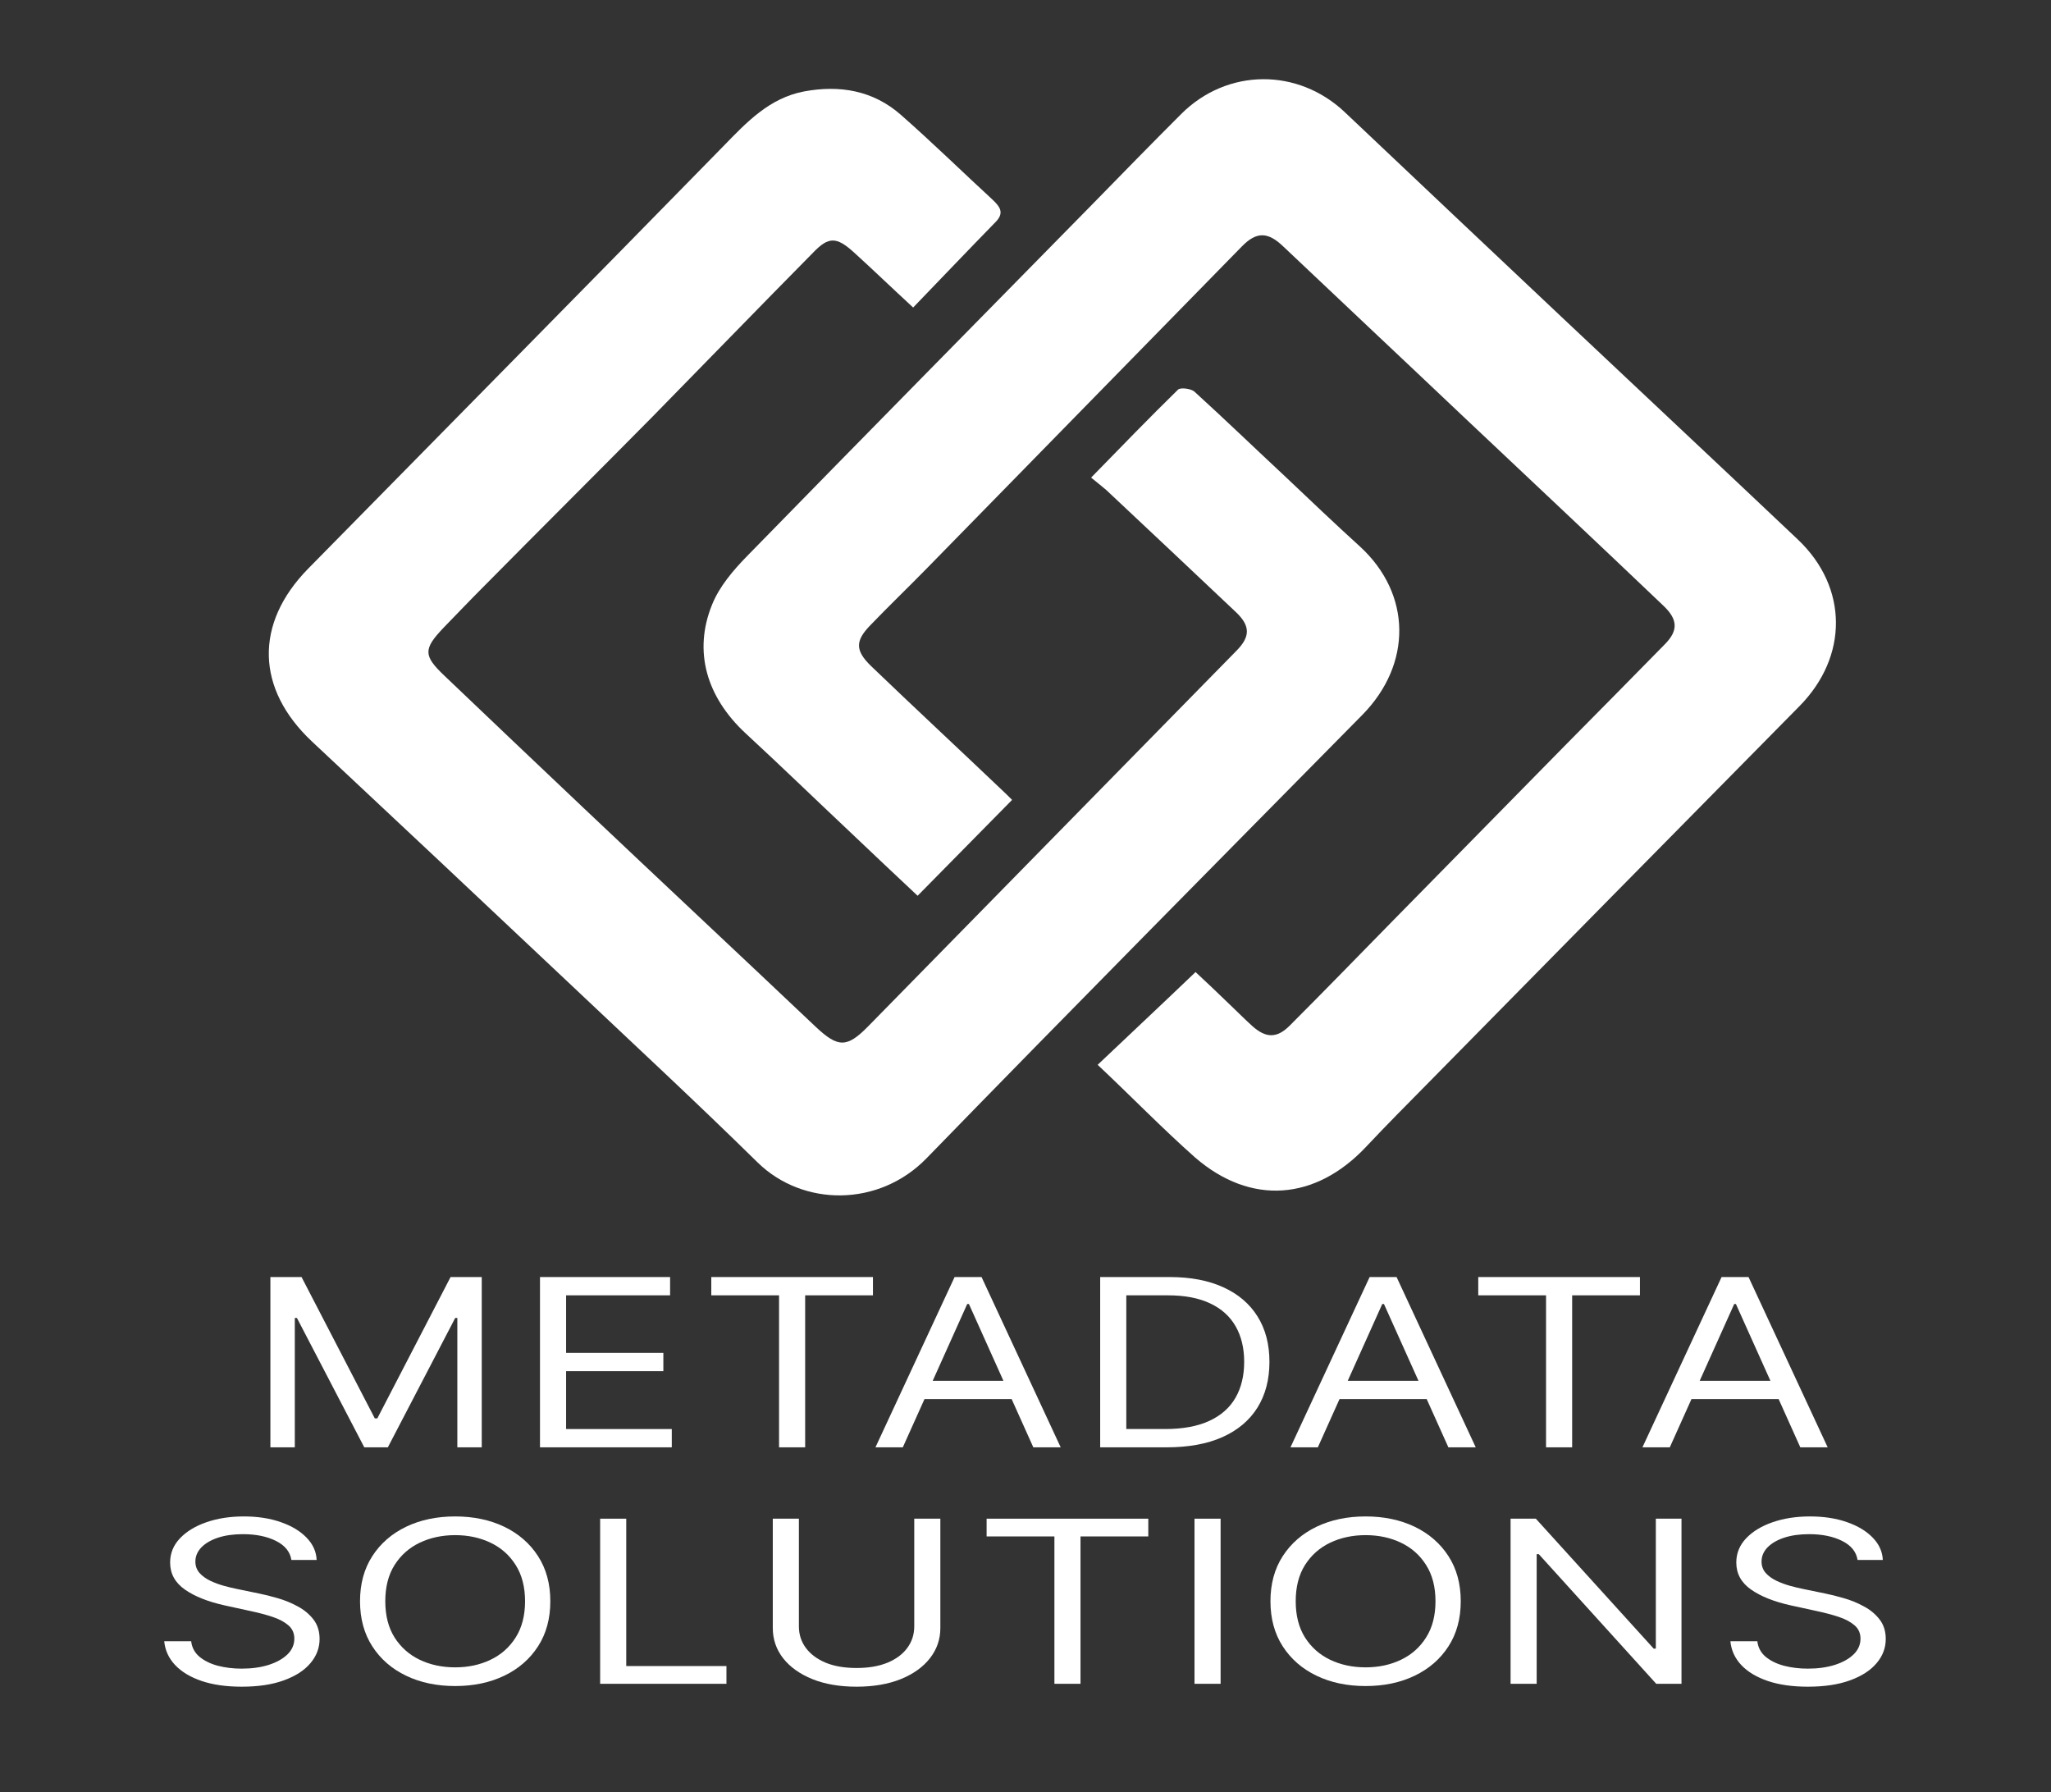 <svg width="95" height="83" viewBox="0 0 95 83" fill="none" xmlns="http://www.w3.org/2000/svg">
    <rect x="0" y="0" width="95" height="83" fill="#333333" stroke="none"/>
    <g clip-path="url(#clip0_7_2395)">
    <path d="M50.842 49.314C52.385 47.85 53.849 46.482 55.377 45.018C55.838 45.447 56.411 45.988 56.968 46.529C57.318 46.864 57.652 47.198 58.002 47.516C58.639 48.089 59.148 48.089 59.737 47.5C61.328 45.909 62.904 44.286 64.479 42.679C67.184 39.926 69.905 37.157 72.611 34.404C74.122 32.876 75.634 31.349 77.13 29.821C77.734 29.2 77.719 28.691 77.05 28.055C73.963 25.111 70.86 22.199 67.757 19.271C64.988 16.645 62.203 14.035 59.435 11.41C58.734 10.741 58.209 10.71 57.525 11.41C52.656 16.39 47.77 21.371 42.901 26.352C42.042 27.227 41.167 28.07 40.323 28.946C39.607 29.678 39.607 30.123 40.339 30.839C42.328 32.749 44.349 34.627 46.338 36.52C46.529 36.695 46.72 36.886 46.879 37.045C45.415 38.525 43.999 39.973 42.503 41.485C41.453 40.498 40.419 39.528 39.384 38.541C37.761 37.014 36.17 35.47 34.531 33.958C32.733 32.287 32.096 30.171 32.987 27.991C33.322 27.163 33.958 26.416 34.595 25.763C39.925 20.305 45.288 14.863 50.635 9.421C51.987 8.036 53.34 6.652 54.709 5.283C56.841 3.151 60.119 3.135 62.299 5.204C65.641 8.37 68.998 11.537 72.356 14.704C76 18.141 79.66 21.562 83.288 24.999C85.611 27.211 85.611 30.41 83.352 32.701C77.639 38.493 71.926 44.286 66.213 50.094C65.227 51.096 64.24 52.083 63.27 53.117C60.93 55.6 57.939 55.839 55.361 53.611C53.833 52.258 52.417 50.794 50.842 49.314Z" fill="white"/>
    <path d="M50.539 22.119C51.924 20.703 53.229 19.35 54.565 18.045C54.677 17.934 55.17 17.997 55.329 18.141C56.745 19.43 58.114 20.75 59.514 22.055C60.676 23.153 61.822 24.251 62.999 25.317C65.386 27.513 65.418 30.76 63.095 33.115C56.364 39.941 49.6 46.768 42.917 53.642C40.721 55.902 37.204 55.902 35.088 53.833C32.192 50.985 29.216 48.232 26.272 45.447C22.342 41.739 18.395 38.032 14.449 34.34C11.855 31.905 11.775 28.882 14.274 26.336C20.687 19.811 27.116 13.303 33.513 6.763C34.595 5.649 35.645 4.535 37.252 4.233C38.891 3.93 40.435 4.185 41.724 5.315C43.172 6.588 44.556 7.941 45.988 9.261C46.306 9.564 46.529 9.85 46.132 10.264C44.858 11.569 43.601 12.889 42.296 14.242C41.278 13.303 40.419 12.476 39.544 11.68C38.748 10.964 38.382 10.948 37.666 11.696C35.167 14.226 32.701 16.772 30.219 19.302C27.609 21.944 24.983 24.554 22.373 27.195C21.753 27.816 21.148 28.452 20.544 29.073C19.605 30.059 19.605 30.362 20.575 31.285C22.708 33.322 24.84 35.343 26.972 37.364C30.569 40.769 34.197 44.158 37.793 47.564C38.812 48.518 39.225 48.534 40.196 47.548C45.893 41.739 51.59 35.931 57.286 30.123C57.907 29.487 57.923 28.993 57.255 28.357C55.249 26.463 53.245 24.57 51.239 22.692C51.017 22.501 50.81 22.342 50.539 22.119Z" fill="white"/>
    <path d="M12.524 59.143H13.967L17.36 65.689H17.477L20.87 59.143H22.314V67.029H21.183V61.038H21.085L17.965 67.029H16.873L13.753 61.038H13.655V67.029H12.524V59.143Z" fill="white"/>
    <path d="M25.012 67.029V59.143H31.038V59.99H26.221V62.655H30.726V63.502H26.221V66.182H31.116V67.029H25.012Z" fill="white"/>
    <path d="M32.946 59.99V59.143H40.434V59.99H37.294V67.029H36.085V59.99H32.946Z" fill="white"/>
    <path d="M41.817 67.029H40.55L44.216 59.143H45.464L49.13 67.029H47.862L44.879 60.391H44.801L41.817 67.029ZM42.285 63.948H47.394V64.796H42.285V63.948Z" fill="white"/>
    <path d="M54.041 67.029H50.959V59.143H54.177C55.146 59.143 55.974 59.301 56.663 59.617C57.352 59.93 57.88 60.38 58.248 60.968C58.615 61.553 58.799 62.254 58.799 63.071C58.799 63.892 58.613 64.599 58.243 65.192C57.872 65.782 57.333 66.237 56.624 66.555C55.916 66.871 55.055 67.029 54.041 67.029ZM52.169 66.182H53.963C54.788 66.182 55.472 66.056 56.015 65.804C56.558 65.553 56.962 65.195 57.229 64.73C57.495 64.266 57.629 63.712 57.629 63.071C57.629 62.434 57.497 61.886 57.234 61.426C56.971 60.964 56.577 60.61 56.054 60.364C55.531 60.115 54.879 59.99 54.099 59.99H52.169V66.182Z" fill="white"/>
    <path d="M61.041 67.029H59.774L63.44 59.143H64.688L68.354 67.029H67.087L64.103 60.391H64.025L61.041 67.029ZM61.51 63.948H66.619V64.796H61.51V63.948Z" fill="white"/>
    <path d="M68.471 59.99V59.143H75.96V59.99H72.82V67.029H71.611V59.99H68.471Z" fill="white"/>
    <path d="M77.343 67.029H76.076L79.742 59.143H80.99L84.656 67.029H83.388L80.405 60.391H80.327L77.343 67.029ZM77.811 63.948H82.92V64.796H77.811V63.948Z" fill="white"/>
    <path d="M13.497 72.246C13.438 71.867 13.201 71.574 12.785 71.365C12.369 71.156 11.859 71.051 11.254 71.051C10.812 71.051 10.425 71.106 10.094 71.215C9.766 71.325 9.509 71.475 9.324 71.667C9.142 71.859 9.05 72.076 9.05 72.32C9.05 72.525 9.114 72.7 9.241 72.847C9.371 72.991 9.536 73.112 9.738 73.209C9.939 73.304 10.151 73.382 10.372 73.444C10.593 73.504 10.796 73.553 10.981 73.59L11.995 73.799C12.255 73.851 12.544 73.923 12.863 74.016C13.185 74.108 13.492 74.233 13.784 74.393C14.08 74.549 14.324 74.751 14.516 74.998C14.707 75.244 14.803 75.546 14.803 75.905C14.803 76.318 14.662 76.691 14.379 77.025C14.1 77.359 13.69 77.624 13.151 77.82C12.614 78.017 11.963 78.115 11.196 78.115C10.481 78.115 9.861 78.027 9.338 77.85C8.818 77.673 8.409 77.427 8.11 77.111C7.814 76.795 7.646 76.428 7.607 76.009H8.855C8.888 76.298 9.015 76.537 9.236 76.726C9.46 76.913 9.743 77.052 10.084 77.144C10.429 77.234 10.799 77.279 11.196 77.279C11.657 77.279 12.072 77.222 12.439 77.107C12.806 76.99 13.097 76.828 13.312 76.622C13.526 76.413 13.633 76.169 13.633 75.89C13.633 75.636 13.541 75.429 13.355 75.27C13.17 75.111 12.926 74.981 12.624 74.882C12.322 74.782 11.995 74.695 11.644 74.62L10.416 74.352C9.636 74.18 9.018 73.935 8.563 73.616C8.108 73.297 7.88 72.88 7.88 72.365C7.88 71.937 8.032 71.564 8.334 71.245C8.639 70.924 9.049 70.675 9.562 70.498C10.079 70.319 10.656 70.23 11.293 70.23C11.937 70.23 12.509 70.318 13.009 70.495C13.51 70.669 13.906 70.908 14.199 71.212C14.495 71.515 14.65 71.86 14.667 72.246H13.497Z" fill="white"/>
    <path d="M25.49 74.157C25.49 74.964 25.3 75.661 24.92 76.248C24.54 76.836 24.018 77.289 23.355 77.607C22.692 77.926 21.934 78.085 21.083 78.085C20.231 78.085 19.474 77.926 18.811 77.607C18.148 77.289 17.626 76.836 17.246 76.248C16.866 75.661 16.676 74.964 16.676 74.157C16.676 73.351 16.866 72.654 17.246 72.067C17.626 71.479 18.148 71.026 18.811 70.707C19.474 70.389 20.231 70.23 21.083 70.23C21.934 70.23 22.692 70.389 23.355 70.707C24.018 71.026 24.54 71.479 24.92 72.067C25.3 72.654 25.49 73.351 25.49 74.157ZM24.32 74.157C24.32 73.495 24.175 72.936 23.886 72.481C23.6 72.025 23.212 71.681 22.721 71.447C22.233 71.213 21.688 71.096 21.083 71.096C20.478 71.096 19.931 71.213 19.44 71.447C18.953 71.681 18.564 72.025 18.275 72.481C17.989 72.936 17.846 73.495 17.846 74.157C17.846 74.82 17.989 75.378 18.275 75.834C18.564 76.289 18.953 76.634 19.44 76.868C19.931 77.102 20.478 77.219 21.083 77.219C21.688 77.219 22.233 77.102 22.721 76.868C23.212 76.634 23.6 76.289 23.886 75.834C24.175 75.378 24.32 74.82 24.32 74.157Z" fill="white"/>
    <path d="M27.798 77.981V70.334H29.007V77.159H33.648V77.981H27.798Z" fill="white"/>
    <path d="M42.347 70.334H43.556V75.397C43.556 75.92 43.395 76.386 43.074 76.797C42.755 77.205 42.305 77.528 41.723 77.764C41.141 77.998 40.459 78.115 39.675 78.115C38.892 78.115 38.21 77.998 37.628 77.764C37.046 77.528 36.594 77.205 36.273 76.797C35.954 76.386 35.795 75.92 35.795 75.397V70.334H37.004V75.322C37.004 75.696 37.111 76.028 37.326 76.319C37.54 76.608 37.846 76.836 38.242 77.003C38.642 77.167 39.12 77.249 39.675 77.249C40.231 77.249 40.709 77.167 41.109 77.003C41.508 76.836 41.814 76.608 42.025 76.319C42.24 76.028 42.347 75.696 42.347 75.322V70.334Z" fill="white"/>
    <path d="M45.699 71.156V70.334H53.188V71.156H50.048V77.981H48.839V71.156H45.699Z" fill="white"/>
    <path d="M56.537 70.334V77.981H55.328V70.334H56.537Z" fill="white"/>
    <path d="M67.66 74.157C67.66 74.964 67.47 75.661 67.09 76.248C66.71 76.836 66.188 77.289 65.525 77.607C64.862 77.926 64.105 78.085 63.253 78.085C62.402 78.085 61.644 77.926 60.981 77.607C60.318 77.289 59.797 76.836 59.416 76.248C59.036 75.661 58.846 74.964 58.846 74.157C58.846 73.351 59.036 72.654 59.416 72.067C59.797 71.479 60.318 71.026 60.981 70.707C61.644 70.389 62.402 70.23 63.253 70.23C64.105 70.23 64.862 70.389 65.525 70.707C66.188 71.026 66.71 71.479 67.09 72.067C67.47 72.654 67.66 73.351 67.66 74.157ZM66.49 74.157C66.49 73.495 66.346 72.936 66.056 72.481C65.77 72.025 65.382 71.681 64.891 71.447C64.404 71.213 63.858 71.096 63.253 71.096C62.649 71.096 62.101 71.213 61.61 71.447C61.123 71.681 60.734 72.025 60.445 72.481C60.159 72.936 60.016 73.495 60.016 74.157C60.016 74.82 60.159 75.378 60.445 75.834C60.734 76.289 61.123 76.634 61.61 76.868C62.101 77.102 62.649 77.219 63.253 77.219C63.858 77.219 64.404 77.102 64.891 76.868C65.382 76.634 65.77 76.289 66.056 75.834C66.346 75.378 66.49 74.82 66.49 74.157Z" fill="white"/>
    <path d="M77.885 70.334V77.981H76.715L71.275 71.977H71.177V77.981H69.968V70.334H71.138L76.598 76.353H76.696V70.334H77.885Z" fill="white"/>
    <path d="M86.04 72.246C85.981 71.867 85.744 71.574 85.328 71.365C84.912 71.156 84.401 71.051 83.797 71.051C83.355 71.051 82.968 71.106 82.637 71.215C82.308 71.325 82.052 71.475 81.866 71.667C81.684 71.859 81.593 72.076 81.593 72.32C81.593 72.525 81.657 72.7 81.784 72.847C81.913 72.991 82.079 73.112 82.281 73.209C82.482 73.304 82.694 73.382 82.915 73.444C83.136 73.504 83.339 73.553 83.524 73.59L84.538 73.799C84.798 73.851 85.087 73.923 85.406 74.016C85.728 74.108 86.035 74.233 86.327 74.393C86.623 74.549 86.867 74.751 87.058 74.998C87.25 75.244 87.346 75.546 87.346 75.905C87.346 76.318 87.205 76.691 86.922 77.025C86.642 77.359 86.233 77.624 85.694 77.82C85.157 78.017 84.505 78.115 83.739 78.115C83.023 78.115 82.404 78.027 81.881 77.85C81.361 77.673 80.951 77.427 80.653 77.111C80.357 76.795 80.189 76.428 80.15 76.009H81.398C81.431 76.298 81.558 76.537 81.779 76.726C82.003 76.913 82.286 77.052 82.627 77.144C82.972 77.234 83.342 77.279 83.739 77.279C84.2 77.279 84.614 77.222 84.982 77.107C85.349 76.99 85.64 76.828 85.854 76.622C86.069 76.413 86.176 76.169 86.176 75.89C86.176 75.636 86.084 75.429 85.898 75.27C85.713 75.111 85.469 74.981 85.167 74.882C84.865 74.782 84.538 74.695 84.187 74.62L82.959 74.352C82.178 74.18 81.561 73.935 81.106 73.616C80.651 73.297 80.423 72.88 80.423 72.365C80.423 71.937 80.575 71.564 80.877 71.245C81.182 70.924 81.592 70.675 82.105 70.498C82.622 70.319 83.199 70.23 83.836 70.23C84.48 70.23 85.052 70.318 85.552 70.495C86.053 70.669 86.449 70.908 86.742 71.212C87.037 71.515 87.193 71.86 87.21 72.246H86.04Z" fill="white"/>
    </g>
    <defs>
    <clipPath id="clip0_7_2395">
    <rect width="95" height="82.244" fill="white"/>
    </clipPath>
    </defs>
    </svg>
    